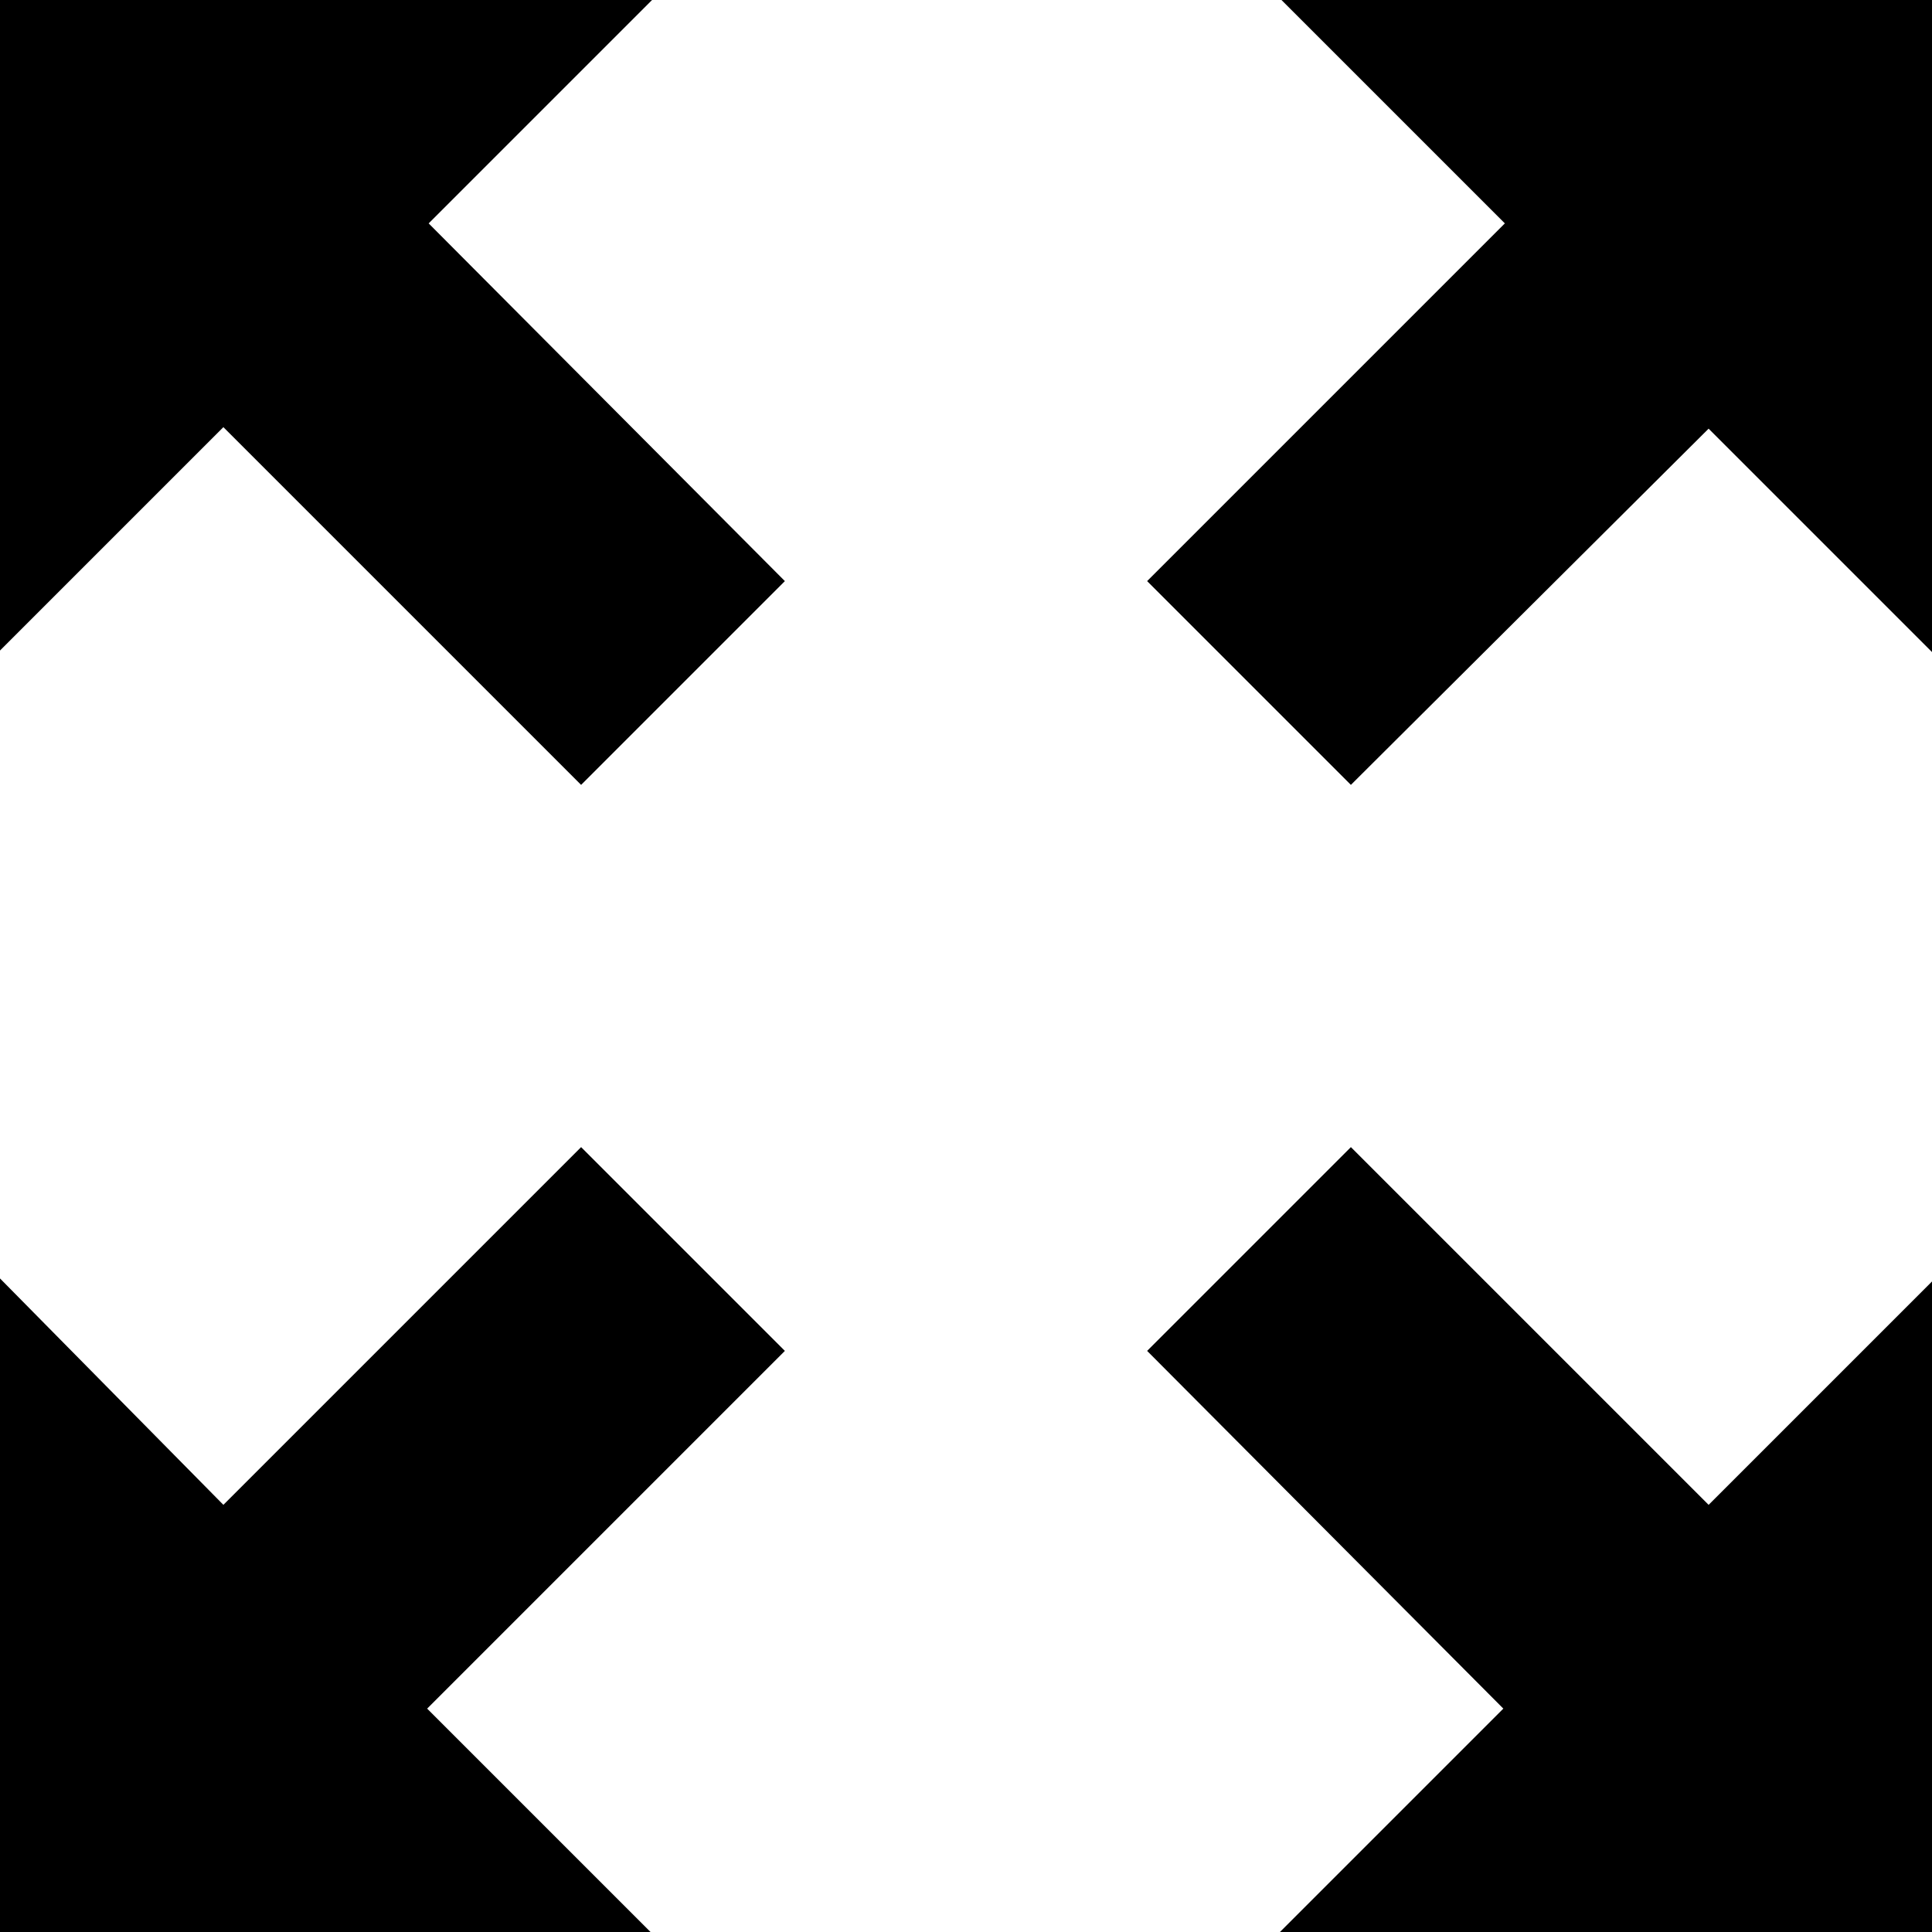 <svg width="128" height="128" xmlns="http://www.w3.org/2000/svg">
  <path d="M38.5 52L52 38.5 28.4 14.8 43.2 0H0v43.1l14.8-14.8L38.5 52zm74.7 47.7L89.5 76 76 89.5l23.6 23.7L84.8 128H128V84.9l-14.8 14.8zM89.5 52l23.7-23.6L128 43.2V0H84.9l14.8 14.8L76 38.5 89.5 52zm-51 24L14.8 99.7 0 84.7V128h43.1l-14.8-14.8L52 89.5 38.5 76z"/>
</svg>
